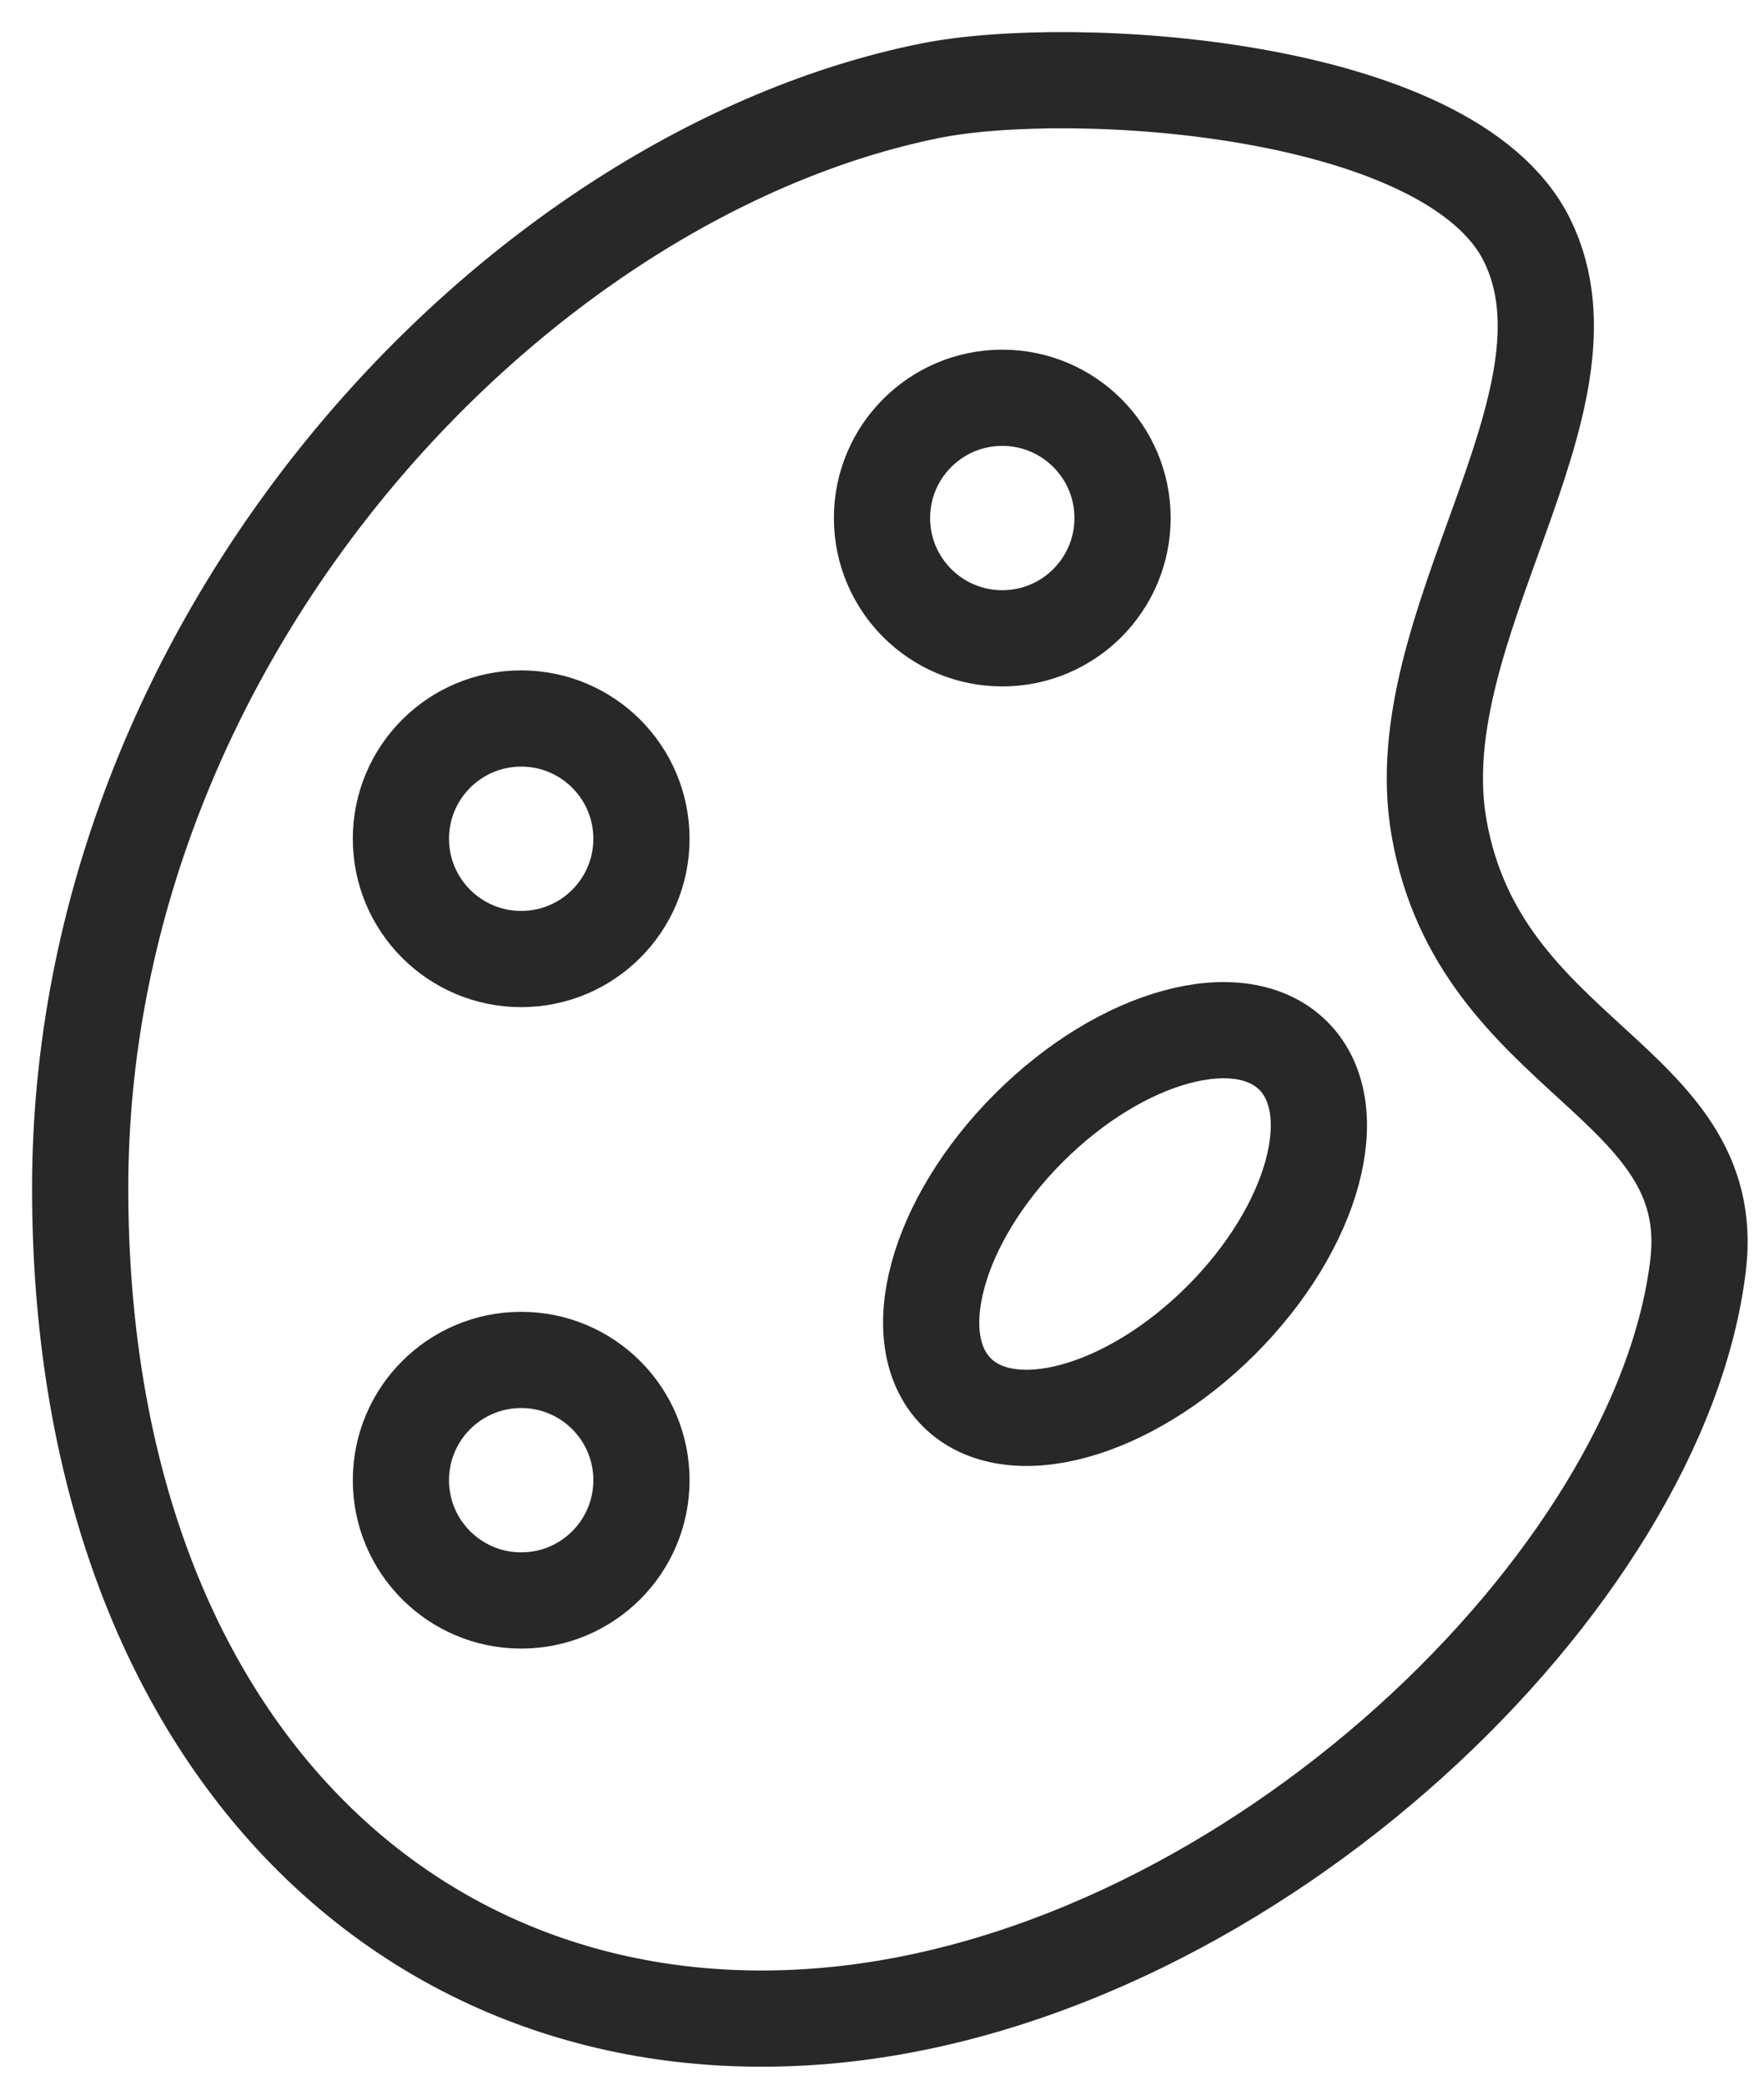 <?xml version="1.0" encoding="UTF-8"?>
<svg width="22px" height="26px" viewBox="0 0 22 26" version="1.1" xmlns="http://www.w3.org/2000/svg" xmlns:xlink="http://www.w3.org/1999/xlink">
    <!-- Generator: Sketch 46 (44423) - http://www.bohemiancoding.com/sketch -->
    <title>palette</title>
    <desc>Created with Sketch.</desc>
    <defs></defs>
    <g id="Page-1" stroke="none" stroke-width="1" fill="none" fill-rule="evenodd">
        <g id="Campaign-Editor_edit_images" transform="translate(-24, -197)" stroke-width="1.2" stroke="#282828">
            <g id="sidemenu" transform="translate(0, 60)">
                <g id="palette">
                    <g transform="translate(25, 138)">
                        <path d="M9.406,24.131 C14.635,23.616 19.721,18.693 20.179,14.77 C20.448,12.468 17.452,12.207 16.947,9.323 C16.507,6.811 19.039,4.02 18.046,1.998 C17.093,0.059 12.363,-0.225 10.594,0.133 C5.422,1.18 0,6.916 0,13.82 C0,20.723 4.177,24.646 9.406,24.131 Z" id="Oval-6"></path>
                        <circle id="Oval-7" cx="11.5" cy="5.461" r="1.5"></circle>
                        <circle id="Oval-7" cx="5.5" cy="9.461" r="1.5"></circle>
                        <circle id="Oval-7" cx="5.5" cy="17.461" r="1.5"></circle>
                        <ellipse id="Oval-8" transform="translate(13.031, 14.266) rotate(-315) translate(-13.031, -14.266) " cx="13.031" cy="14.266" rx="1.696" ry="2.968"></ellipse>
                    </g>
                </g>
            </g>
        </g>
    </g>
</svg>